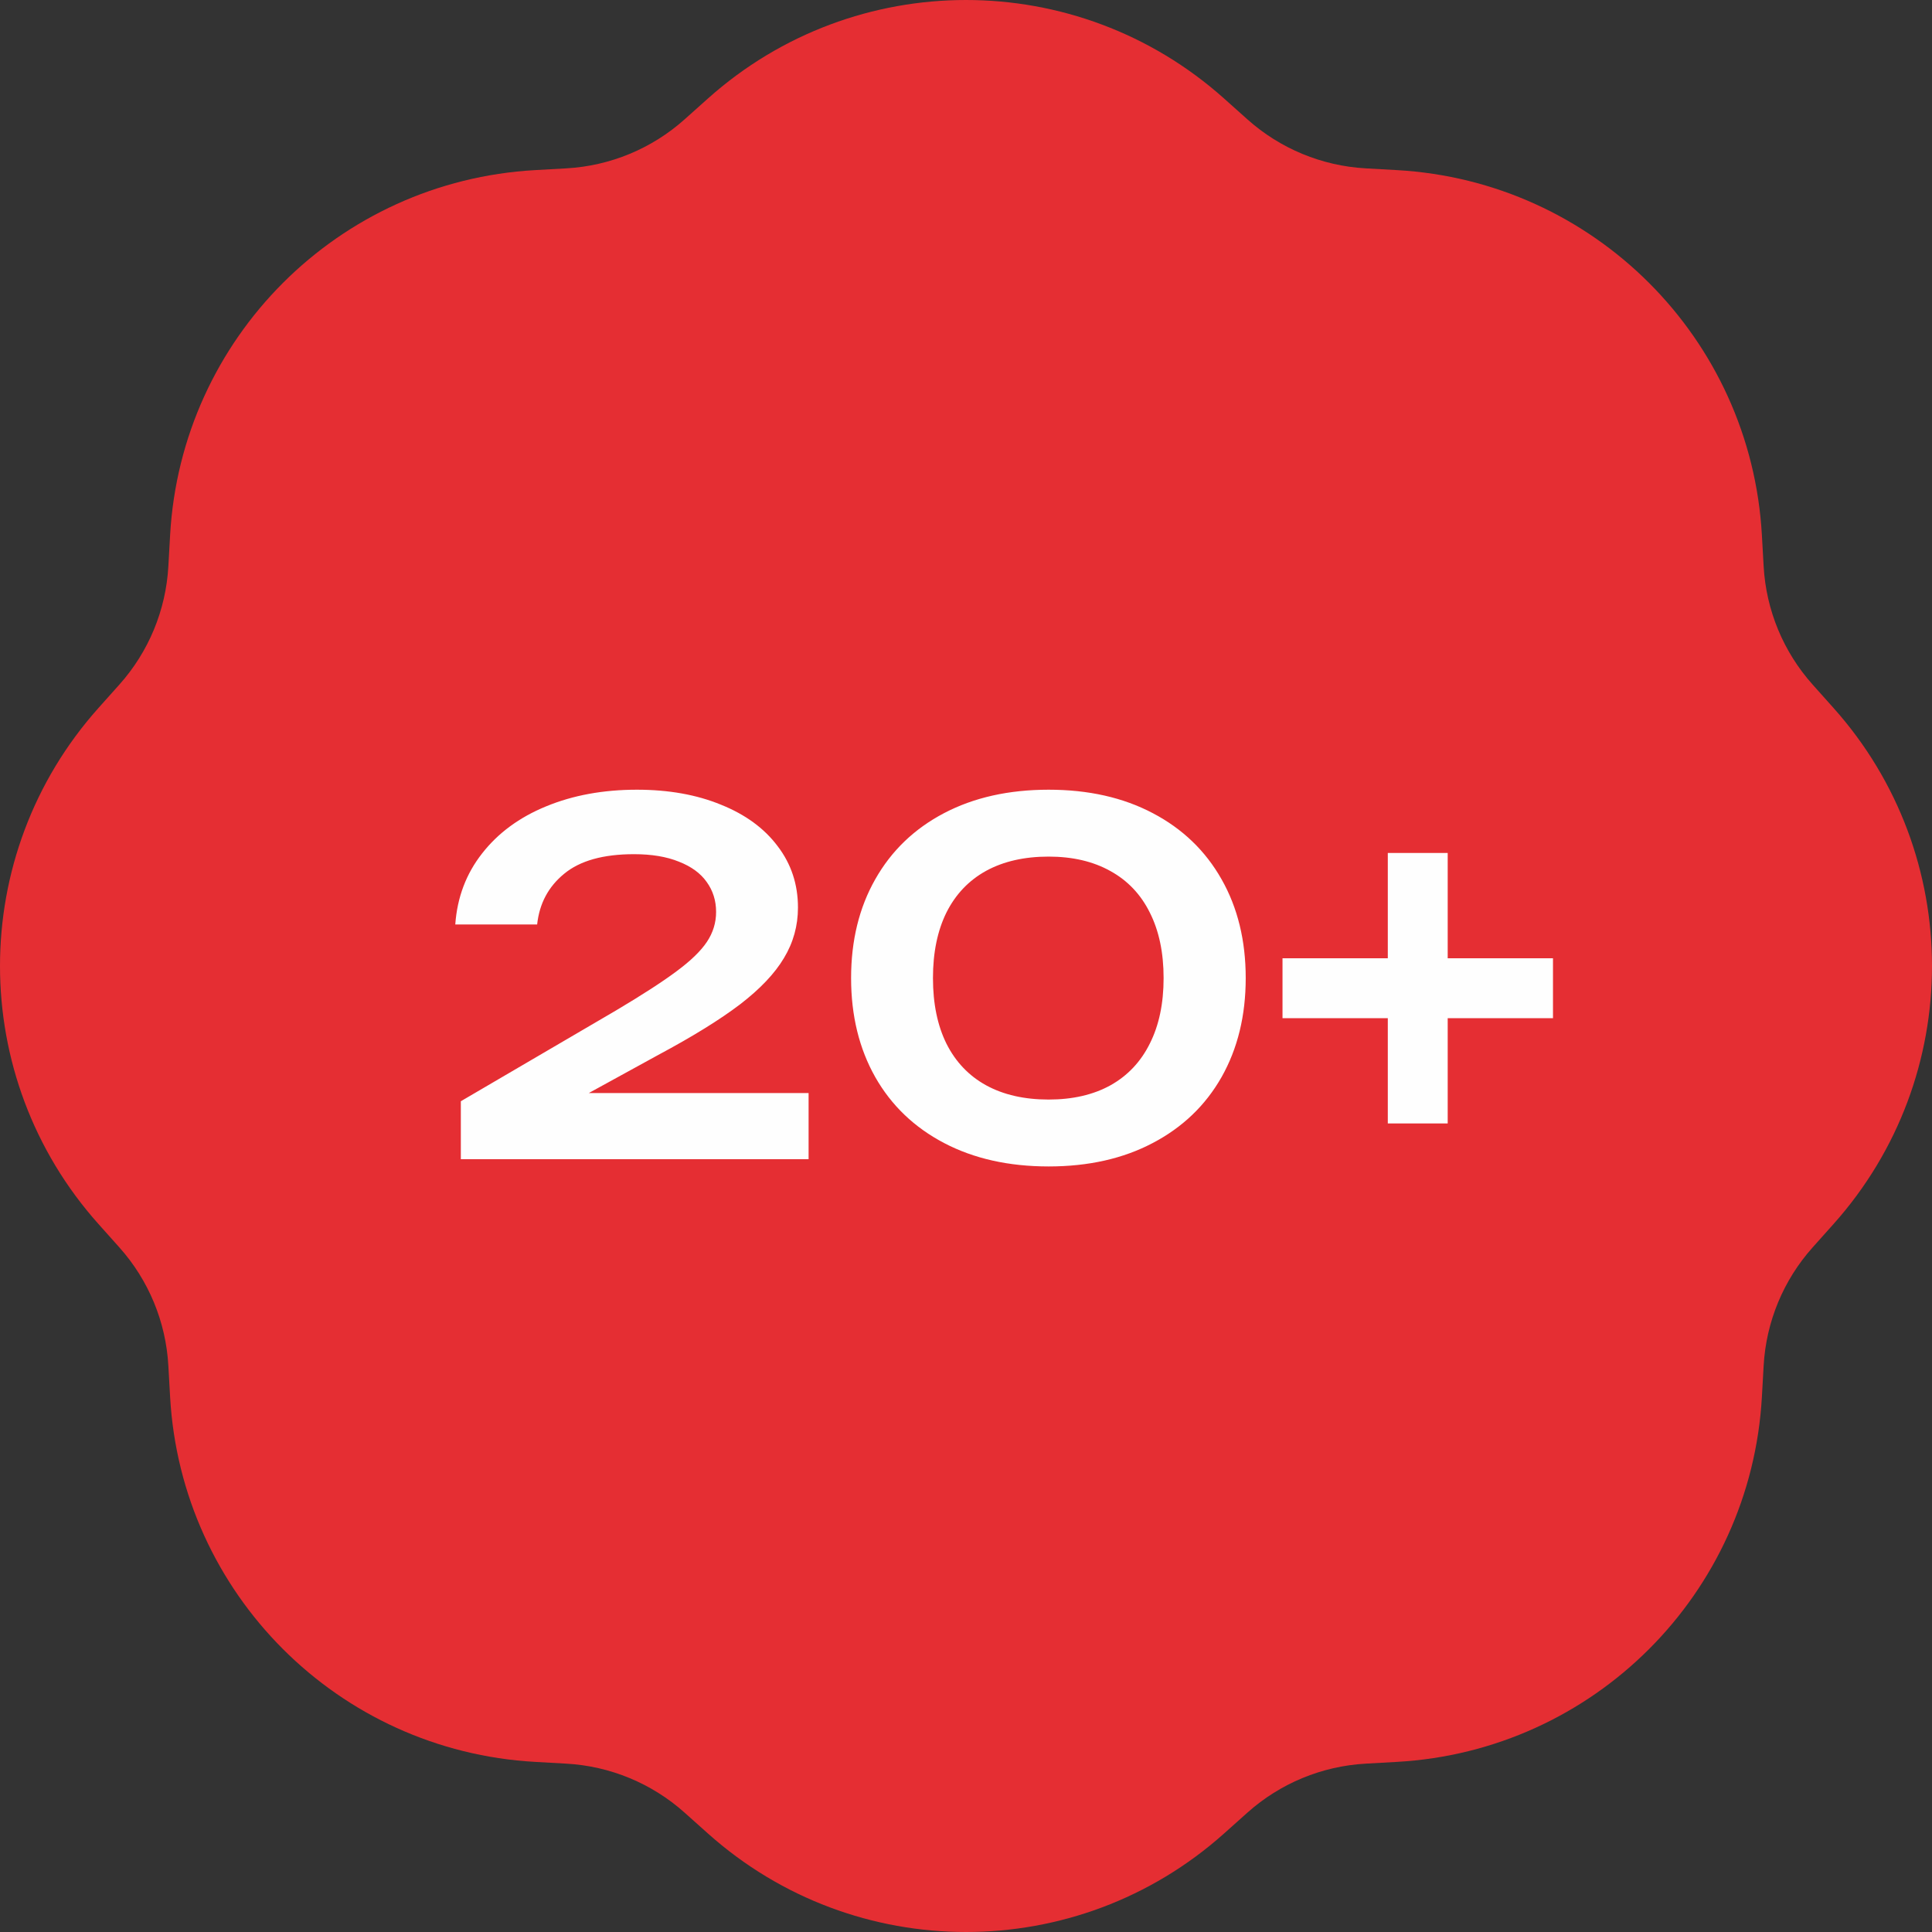 <svg width="160" height="160" viewBox="0 0 160 160" fill="none" xmlns="http://www.w3.org/2000/svg">
<rect x="0" y="0" width="160" height="160" fill="#333333" stroke="none"/>
<g clip-path="url(#clip0_256_1525)">
<path fill-rule="evenodd" clip-rule="evenodd" d="M101.371 8.157C89.199 -2.719 70.801 -2.719 58.629 8.157L56.691 9.889C53.982 12.309 50.532 13.738 46.906 13.942L44.311 14.088C28.014 15.004 15.004 28.014 14.088 44.311L13.942 46.906C13.738 50.532 12.309 53.982 9.889 56.691L8.157 58.629C-2.719 70.801 -2.719 89.199 8.157 101.371L9.889 103.309C12.309 106.018 13.738 109.468 13.942 113.094L14.088 115.689C15.004 131.986 28.014 144.996 44.311 145.912L46.906 146.058C50.532 146.262 53.982 147.691 56.691 150.111L58.629 151.843C70.801 162.719 89.199 162.719 101.371 151.843L103.309 150.111C106.018 147.691 109.468 146.262 113.094 146.058L115.689 145.912C131.986 144.996 144.996 131.986 145.912 115.689L146.058 113.094C146.262 109.468 147.691 106.018 150.111 103.309L151.843 101.371C162.719 89.199 162.719 70.801 151.843 58.629L150.111 56.691C147.691 53.982 146.262 50.532 146.058 46.906L145.912 44.311C144.996 28.014 131.986 15.004 115.689 14.088L113.094 13.942C109.468 13.738 106.018 12.309 103.309 9.889L101.371 8.157Z" fill="#E52E33"/>
<path d="M48.764 90.52H66.964V96H38.164V91.2L50.984 83.7C53.184 82.393 54.864 81.307 56.024 80.44C57.197 79.573 58.037 78.76 58.544 78C59.05 77.24 59.304 76.413 59.304 75.52C59.304 74.587 59.044 73.76 58.524 73.04C58.017 72.32 57.25 71.76 56.224 71.36C55.21 70.947 53.97 70.74 52.504 70.74C49.957 70.74 48.03 71.28 46.724 72.36C45.417 73.427 44.67 74.827 44.484 76.56H37.704C37.864 74.32 38.604 72.36 39.924 70.68C41.244 68.987 43.01 67.687 45.224 66.78C47.45 65.86 49.957 65.4 52.744 65.4C55.37 65.4 57.69 65.813 59.704 66.64C61.73 67.453 63.297 68.6 64.404 70.08C65.524 71.547 66.084 73.24 66.084 75.16C66.084 76.667 65.697 78.06 64.924 79.34C64.164 80.62 62.95 81.9 61.284 83.18C59.617 84.447 57.364 85.84 54.524 87.36L48.764 90.52ZM86.844 96.6C83.538 96.6 80.651 95.953 78.184 94.66C75.718 93.367 73.818 91.547 72.484 89.2C71.151 86.84 70.484 84.107 70.484 81C70.484 77.893 71.151 75.167 72.484 72.82C73.818 70.46 75.718 68.633 78.184 67.34C80.651 66.047 83.538 65.4 86.844 65.4C90.138 65.4 93.011 66.047 95.465 67.34C97.931 68.633 99.831 70.46 101.165 72.82C102.498 75.167 103.165 77.893 103.165 81C103.165 84.107 102.498 86.84 101.165 89.2C99.831 91.547 97.931 93.367 95.465 94.66C93.011 95.953 90.138 96.6 86.844 96.6ZM86.844 91.06C88.831 91.06 90.538 90.667 91.965 89.88C93.391 89.08 94.478 87.927 95.225 86.42C95.984 84.913 96.365 83.107 96.365 81C96.365 78.893 95.984 77.087 95.225 75.58C94.478 74.073 93.391 72.927 91.965 72.14C90.538 71.34 88.831 70.94 86.844 70.94C84.831 70.94 83.105 71.333 81.665 72.12C80.238 72.907 79.144 74.053 78.385 75.56C77.638 77.067 77.264 78.88 77.264 81C77.264 83.12 77.638 84.933 78.385 86.44C79.144 87.947 80.238 89.093 81.665 89.88C83.105 90.667 84.831 91.06 86.844 91.06ZM119.892 79.36H128.612V84.32H119.892V93.04H114.932V84.32H106.212V79.36H114.932V70.64H119.892V79.36Z" fill="#FEFEFE"/>
</g>
<defs>
<clipPath id="clip0_256_1525">
<rect width="160" height="160" rx="16" fill="white"/>
</clipPath>
</defs>
</svg>
